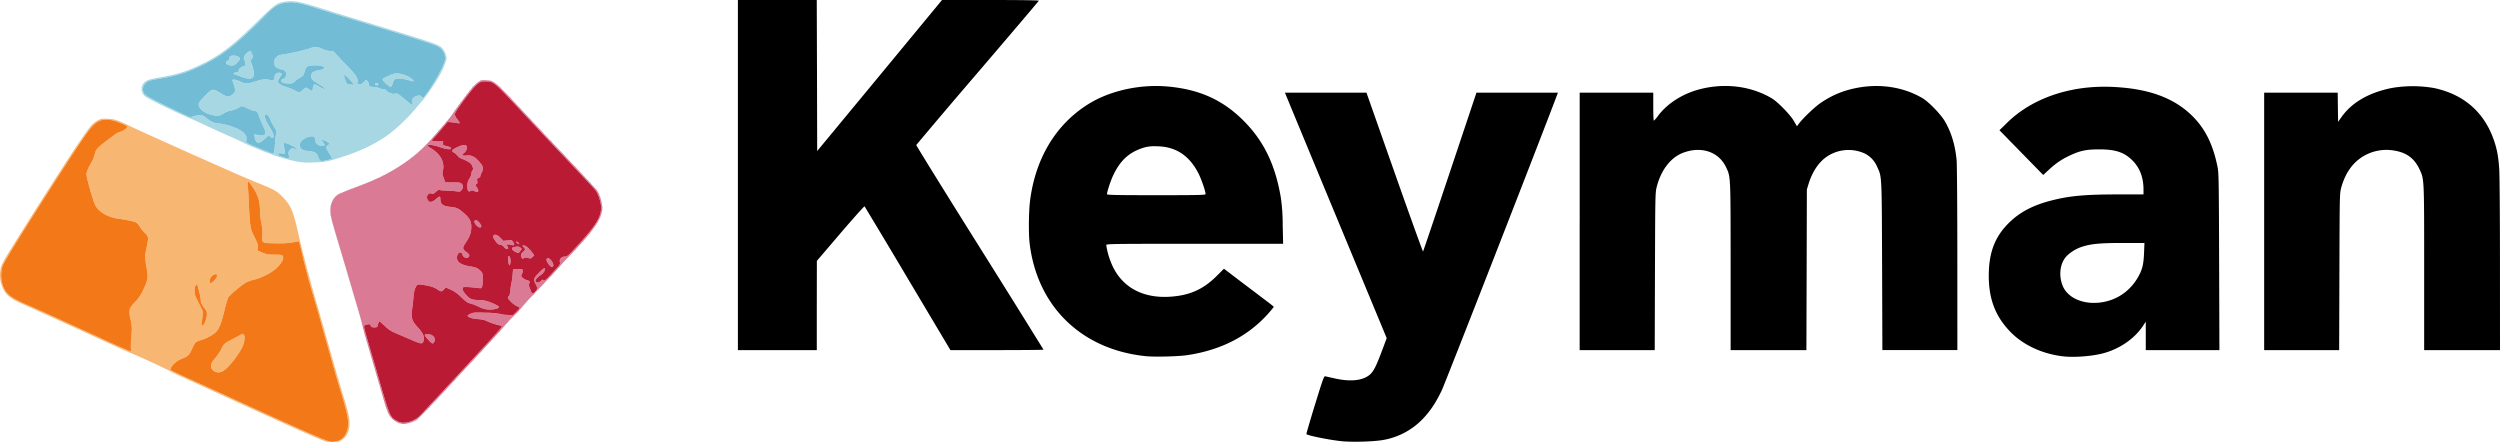 <svg xmlns="http://www.w3.org/2000/svg" width="266" height="47" viewBox="0 0 70.379 12.435"><g stroke-width="13.639"><path d="M11.293 11.93a.01.01 0 01.01-.01.01.01 0 010 .02.01.01 0 01-.01-.01zm.142-.003a.018.018 0 01.026 0c.007.007.001.012-.013.012-.014 0-.02-.005-.013-.012zm-.22-.017a.01.01 0 01.01-.01.01.01 0 010 .02.01.01 0 01-.01-.01zm.31 0a.01.01 0 01.01-.01.01.01 0 010 .02.01.01 0 01-.01-.01zm.059-.02a.01.01 0 01.01-.009.01.01 0 010 .02.01.01 0 01-.01-.01zm-.485-.038a.01.01 0 01.01-.01.01.01 0 010 .02.01.01 0 01-.01-.01zm.601-.02a.01.01 0 01.01-.009.01.01 0 010 .02.01.01 0 01-.01-.01zm.039-.019a.01.01 0 01.01-.01.01.01 0 010 .02.01.01 0 01-.01-.01zm-.775-.097a.01.01 0 01.01-.01.01.01 0 010 .02.01.01 0 01-.01-.01zm-.059-.097a.01.01 0 01.01-.01.01.01 0 010 .02.01.01 0 01-.01-.01zm1.115-.087c.007-.01.016-.02.022-.02.005 0 .004.01-.003.02-.006.01-.016.02-.021.02-.006 0-.005-.01.002-.02zm.058-.058c.007-.011.017-.02.022-.02.005 0 .004.009-.002.02-.007.01-.017.019-.022.019-.005 0-.004-.009.002-.02zm-1.23-.03a.01.01 0 01.009-.01.01.01 0 010 .02.01.01 0 01-.01-.01zm-.04-.135a.01.01 0 01.01-.01.01.01 0 010 .02.01.01 0 01-.01-.01zm1.474-.059a.23.23 0 01.055-.048c.005 0-.01.022-.036.048a.23.23 0 01-.055.049c-.005 0 .01-.022.036-.049zm-1.493 0a.01.01 0 01.01-.01.01.01 0 010 .02.01.01 0 01-.01-.01zm-.02-.058a.01.01 0 01.01-.01.01.01 0 010 .02.01.01 0 01-.01-.01zm-.019-.078a.01.01 0 01.01-.01.01.01 0 010 .02.01.01 0 01-.01-.01zm-.02-.077a.01.01 0 01.01-.01.01.01 0 010 .02.01.01 0 01-.01-.01zm-.018-.058a.01.01 0 01.01-.01.01.01 0 010 .02.01.01 0 01-.01-.01zm1.831-.01c.007-.01.017-.02.022-.02.005 0 .004.01-.002.02-.007.01-.017.02-.022.02-.005 0-.004-.01.002-.02zm-1.89-.185a.01.01 0 01.01-.01.01.01 0 010 .02.01.01 0 01-.01-.01zm2.142-.087a.153.153 0 01.045-.039c.006 0-.006.018-.025.04a.153.153 0 01-.045.038c-.005 0 .006-.018.025-.039zm-2.18-.048a.01.01 0 01.01-.01.01.01 0 010 .02.01.01 0 01-.01-.01zm-.02-.078a.01.01 0 01.01-.01.01.01 0 010 .02.01.01 0 01-.01-.01zm-.02-.058a.01.01 0 01.01-.01.01.01 0 010 .02.01.01 0 01-.01-.01zm-.019-.059a.01.01 0 01.01-.01.01.01 0 010 .02.01.01 0 01-.01-.01zm2.491-.029c.007-.01.017-.02.022-.02.005 0 .004.01-.002.02-.007.011-.017.02-.022.02-.005 0-.004-.009.002-.02zm-2.53-.106a.01.01 0 01.01-.01.01.01 0 010 .02.01.01 0 01-.01-.01zm-.019-.078a.01.01 0 01.01-.01.01.01 0 010 .02.01.01 0 01-.01-.01zm-.02-.058a.01.01 0 01.01-.01.01.01 0 010 .02.01.01 0 01-.01-.01zm2.831-.04a.23.23 0 01.055-.048c.006 0-.01.022-.035.049a.23.23 0 01-.056.048c-.005 0 .011-.022.036-.048zm-2.888-.154a.01.01 0 01.01-.01.01.01 0 010 .02.01.01 0 01-.01-.01zm3.12-.098a.23.23 0 01.056-.048c.005 0-.01.022-.036.048a.23.23 0 01-.055.049c-.005 0 .01-.022.036-.049zm-3.14.02a.01.01 0 01.01-.01.01.01 0 010 .02.01.01 0 01-.01-.01zm-.038-.136a.01.01 0 01.01-.01.01.01 0 010 .02.01.01 0 01-.01-.01zm-.02-.058a.01.01 0 01.01-.01.01.01 0 010 .02.01.01 0 01-.01-.01zm-.02-.059a.01.01 0 01.01-.01.01.01 0 010 .02.01.01 0 01-.01-.01zm3.48-.048c.007-.01.017-.02.022-.02.005 0 .004.01-.002.02-.007.01-.016.02-.022.02-.005 0-.004-.01.002-.02zm-3.499-.03a.01.01 0 01.01-.009.01.01 0 010 .02.01.01 0 01-.01-.01zm-.038-.135a.01.01 0 01.01-.01.01.01 0 010 .02.01.01 0 01-.01-.01zm3.78-.095c0-.004.015-.02.034-.034.03-.024.031-.023.007.008-.025.032-.041.042-.041.026zm-3.838-.1a.01.01 0 01.01-.009.01.01 0 010 .02.01.01 0 01-.01-.01zm3.973-.057a.01.01 0 01.01-.01.01.01 0 010 .02.01.01 0 01-.01-.01zm-3.991-.06c0-.023.005-.027.011-.012.006.014.005.03-.001.037-.007.007-.011-.005-.01-.025zm4.088-.057a.23.23 0 01.056-.048c.005 0-.011.021-.036.048a.23.23 0 01-.055.049c-.006 0 .01-.022.035-.049zm-4.11-.02a.01.01 0 01.01-.009.01.01 0 010 .02.01.01 0 01-.01-.01zm-.019-.058a.01.01 0 01.01-.01.01.01 0 010 .02.01.01 0 01-.01-.01zm-.019-.058a.01.01 0 01.01-.01.01.01 0 010 .02.01.01 0 01-.01-.01zm4.323-.039a.01.01 0 01.01-.01.01.01 0 010 .02.01.01 0 01-.01-.01zm-4.342-.038a.01.01 0 01.01-.01.01.01 0 010 .02.01.01 0 01-.01-.01zm4.449-.068a.153.153 0 01.044-.04c.006 0-.006.018-.025.04a.153.153 0 01-.045.038c-.005 0 .006-.017.026-.038zm-4.469.01a.01.01 0 01.01-.01.01.01 0 010 .019.01.01 0 01-.01-.01zm-.02-.078a.01.01 0 01.01-.01.01.01 0 010 .02.01.01 0 01-.01-.01zm4.615-.078a.01.01 0 01.01-.01.01.01 0 010 .02.01.01 0 01-.01-.01zm-4.653-.058a.01.01 0 01.01-.01.01.01 0 010 .02.01.01 0 01-.01-.01zm4.691.003c0-.003.029-.031.063-.063l.063-.057-.057.063c-.053.06-.069.072-.069.057zm-4.71-.061a.01.01 0 01.01-.01.01.01 0 010 .02.01.01 0 01-.01-.01zm-.02-.059a.01.01 0 01.01-.01.01.01 0 010 .02.01.01 0 01-.01-.01zm-.02-.077a.01.01 0 01.01-.01.01.01 0 010 .02.01.01 0 01-.01-.01zm-.019-.078a.01.01 0 01.01-.01.01.01 0 010 .02.01.01 0 01-.01-.01zm5.06-.017c0-.004.015-.02.034-.034.03-.024.031-.023.007.007-.025.033-.04.043-.04.027zm-5.079-.041a.01.01 0 01.01-.01.01.01 0 010 .02.01.01 0 01-.01-.01zm-.02-.058a.01.01 0 01.01-.01.01.01 0 010 .02.01.01 0 01-.01-.01zm-.019-.059a.01.01 0 01.01-.01.01.01 0 010 .02.01.01 0 01-.01-.01zm5.254 0a.01.01 0 01.01-.01.01.01 0 010 .02.01.01 0 01-.01-.01zm-5.273-.077a.01.01 0 01.01-.01.01.01 0 010 .02.01.01 0 01-.01-.01zm5.39-.059a.23.23 0 01.054-.048c.006 0-.01.022-.036.048a.23.23 0 01-.055.049c-.005 0 .011-.022.036-.049zm-5.41 0a.01.01 0 01.01-.01.01.01 0 010 .02.01.01 0 01-.01-.01zm-.019-.077a.01.01 0 01.01-.01.01.01 0 010 .02.01.01 0 01-.01-.01zm-.02-.058a.01.01 0 01.01-.01.01.01 0 010 .02.01.01 0 01-.01-.01zM9.8 7.814a.01.01 0 01.01-.01.01.01 0 010 .02.01.01 0 01-.01-.01zm5.7-.036c0-.004.015-.02.034-.034.03-.024.031-.024.007.007-.025.033-.041.043-.041.027zM9.78 7.737a.01.01 0 01.01-.01.01.01 0 010 .02.01.01 0 01-.01-.01zm-.02-.059a.01.01 0 01.01-.01.01.01 0 010 .02.01.01 0 01-.01-.01zm-.019-.077a.01.01 0 01.01-.01.01.01 0 010 .02.01.01 0 01-.01-.01zm6-.088c.007-.01.016-.019.022-.019.005 0 .004.009-.003.02-.006.01-.016.019-.021.019-.006 0-.005-.009.002-.02zm-6.039-.048a.01.01 0 01.01-.01.01.01 0 010 .02.01.01 0 01-.01-.01zm6.107-.039a.01.01 0 01.01-.01.01.01 0 010 .02.01.01 0 01-.01-.01zm-6.126-.02a.01.01 0 01.01-.01.01.01 0 010 .02.01.01 0 01-.01-.01zm-.02-.058a.01.01 0 01.01-.01.01.01 0 010 .02.01.01 0 01-.01-.01zm-.019-.058a.01.01 0 01.01-.01.01.01 0 010 .02.01.01 0 01-.01-.01zm-.02-.077a.01.01 0 01.01-.01.01.01 0 010 .02.01.01 0 01-.01-.01zm-.018-.078a.01.01 0 01.01-.01.01.01 0 010 .02.01.01 0 01-.01-.01zm-.02-.058a.01.01 0 01.01-.01.01.01 0 010 .02.01.01 0 01-.01-.01zm6.6-.049c.007-.01.017-.02.023-.02.005 0 .004.01-.003.02-.006.01-.016.02-.021.02-.006 0-.005-.01.002-.02zm-6.62-.01a.01.01 0 01.01-.01.01.01 0 010 .02.01.01 0 01-.01-.01zm-.019-.058a.01.01 0 01.01-.01.01.01 0 010 .02.01.01 0 01-.01-.01zm-.019-.078a.01.01 0 01.01-.01.01.01 0 010 .02.01.01 0 01-.01-.01zm-.02-.058a.01.01 0 01.01-.01.01.01 0 010 .02.01.01 0 01-.01-.01zm6.892-.029c.007-.01.016-.02.022-.02.005 0 .004.01-.002.02-.007.01-.017.02-.022.02-.006 0-.004-.01.002-.02zm-6.91-.048a.01.01 0 01.009-.01.01.01 0 010 .02.01.01 0 01-.01-.01zm-.02-.059a.01.01 0 01.01-.01.01.01 0 010 .02.01.01 0 01-.01-.01zm-.02-.058a.01.01 0 01.01-.01.01.01 0 010 .02.01.01 0 01-.01-.01zm7.144-.048c.007-.011.016-.02.022-.02.005 0 .004.009-.003.02-.006.01-.016.019-.021.019-.006 0-.005-.009.002-.02zm-7.163-.01a.01.01 0 01.01-.01.01.01 0 010 .02.01.01 0 01-.01-.01zm-.02-.078a.01.01 0 01.01-.01.01.01 0 010 .02.01.01 0 01-.01-.01zm7.25 0a.01.01 0 01.01-.01.01.01 0 010 .02.01.01 0 01-.01-.01zm-7.269-.058a.01.01 0 01.01-.01.01.01 0 010 .02.01.01 0 01-.01-.01zm7.328-.02a.01.01 0 01.01-.01.01.01 0 010 .02.01.01 0 01-.01-.01zm-7.347-.058a.01.01 0 01.01-.01.01.01 0 010 .02.01.01 0 01-.01-.01zm7.386 0a.01.01 0 01.01-.01.01.01 0 010 .02.01.01 0 01-.01-.01zm.02-.038a.01.01 0 01.009-.01.01.01 0 010 .02.01.01 0 01-.01-.01zM9.354 6.3a.01.01 0 01.01-.01.01.01 0 010 .02.01.01 0 01-.01-.01zm-.02-.068c0-.014.006-.02.013-.013a.018.018 0 010 .026c-.007.007-.013.001-.013-.013zm-.02-.068a.01.01 0 01.01-.01.01.01 0 010 .02.01.01 0 01-.01-.01zm7.58-.058a.01.01 0 01.01-.01.01.01 0 010 .02.01.01 0 01-.01-.01zm-7.597-.06c0-.022.005-.027.012-.012.005.014.005.031-.002.038-.006.006-.01-.005-.01-.026zm7.617.002a.01.01 0 01.01-.01.01.01 0 010 .02.01.01 0 01-.01-.01zm.02-.058a.01.01 0 01.009-.01.01.01 0 010 .02.01.01 0 01-.01-.01zm.02-.1c.001-.022.006-.026.012-.01.005.013.005.03-.002.036-.006.007-.01-.005-.01-.025zm-.001-.066c0-.014.005-.02.013-.012a.018.018 0 010 .025c-.008.008-.013.002-.013-.013zm-7.658-.019c0-.014.006-.02.013-.013a.018.018 0 010 .026c-.007.007-.013.001-.013-.013zm.02-.087a.01.01 0 01.01-.01.01.01 0 010 .02.01.01 0 01-.01-.01zm7.618-.02a.01.01 0 01.01-.01.01.01 0 010 .02.01.01 0 01-.01-.01zm-7.56-.097a.01.01 0 01.01-.01.01.01 0 010 .02.01.01 0 01-.01-.01zm7.521-.039a.01.01 0 01.01-.01.01.01 0 010 .02.01.01 0 01-.01-.01zm-7.463-.038a.01.01 0 01.01-.01.01.01 0 010 .02.01.01 0 01-.01-.01zm.058-.04a.01.01 0 01.01-.009.01.01 0 010 .02.01.01 0 01-.01-.01zm7.367-.019a.01.01 0 01.01-.01.01.01 0 010 .02.01.01 0 01-.01-.01zm-7.309-.019a.01.01 0 01.01-.01.01.01 0 010 .02.01.01 0 01-.01-.01zm.04-.02a.01.01 0 01.009-.01.01.01 0 010 .02.01.01 0 01-.01-.01zm.096-.038a.01.01 0 01.01-.01.01.01 0 010 .02.01.01 0 01-.01-.01zm7.134 0a.01.01 0 01.01-.01.01.01 0 010 .02.01.01 0 01-.01-.01zm-7.076-.02a.01.01 0 01.01-.01.01.01 0 010 .02.01.01 0 01-.01-.01zm.058-.02a.01.01 0 01.01-.009.01.01 0 010 .02.01.01 0 01-.01-.01zm.04-.019a.01.01 0 01.009-.01.01.01 0 010 .02.01.01 0 01-.01-.01zm6.94 0a.01.01 0 01.009-.01.01.01 0 010 .02.01.01 0 01-.01-.01zM9.896 5.31a.01.01 0 01.01-.01.01.01 0 010 .02.01.01 0 01-.01-.01zm.097-.039a.01.01 0 01.01-.01.01.01 0 010 .02.01.01 0 01-.01-.01zm.117-.039a.01.01 0 01.01-.01.01.01 0 010 .02.01.01 0 01-.01-.01zm.097-.038a.01.01 0 01.01-.01.01.01 0 010 .02.01.01 0 01-.01-.01zm.096-.04a.01.01 0 01.01-.009.01.01 0 010 .02.01.01 0 01-.01-.01zm6.308-.012c-.008-.014-.005-.017.009-.009.012.008.022.018.022.023 0 .016-.017.008-.03-.014zm-6.25-.007a.01.01 0 01.01-.01.01.01 0 010 .02.01.01 0 01-.01-.01zm6.182-.063c-.024-.03-.023-.031.007-.007.033.025.043.041.027.041-.004 0-.02-.015-.034-.034zm-6.007-.014a.01.01 0 01.01-.01.01.01 0 010 .02.01.01 0 01-.01-.01zm.039-.02a.01.01 0 01.01-.01.01.01 0 010 .02.01.01 0 01-.01-.01zm.058-.02a.01.01 0 01.01-.009.01.01 0 010 .02.01.01 0 01-.01-.01zm.136-.077a.01.01 0 01.01-.01.01.01 0 010 .02.01.01 0 01-.01-.01zm.116-.058a.01.01 0 01.01-.01.01.01 0 010 .02.01.01 0 01-.01-.01zm.039-.02a.01.01 0 01.01-.01.01.01 0 010 .02.01.01 0 01-.01-.01zm.039-.019a.01.01 0 01.01-.01.01.01 0 010 .02.01.01 0 01-.01-.01zm.038-.02a.01.01 0 01.01-.009.01.01 0 010 .02.01.01 0 01-.01-.01zm.097-.057a.01.01 0 01.01-.01.01.01 0 010 .02.01.01 0 01-.01-.01zm.058-.04a.01.01 0 01.01-.009.01.01 0 010 .02.01.01 0 01-.01-.01zm5.029-.033l-.037-.044.044.037c.024.02.043.04.043.044 0 .015-.015.004-.05-.037zm-4.932-.025a.01.01 0 01.01-.01.01.01 0 010 .02.01.01 0 01-.01-.01zm.058-.038a.01.01 0 01.01-.01.01.01 0 010 .02.01.01 0 01-.01-.01zm.059-.04a.01.01 0 01.01-.009.01.01 0 010 .02.01.01 0 01-.01-.01zm-3.044-.05c-.332-.066-.714-.194-1.229-.413a2.71 2.71 0 01-.232-.106 9.818 9.818 0 00-.448-.207 35.286 35.286 0 01-.67-.305 8.416 8.416 0 00-.377-.17c-.32-.128-1.22-.568-1.286-.628-.103-.095-.128-.228-.063-.335.064-.105.15-.142.461-.194.502-.085.78-.173 1.217-.385.499-.241.875-.532 1.551-1.197.497-.488.553-.527.806-.558.228-.027.374 0 .939.177a134.709 134.709 0 001.464.45c.08.026.35.109.6.185 1.14.348 1.303.407 1.389.499a.522.522 0 01.124.278c0 .066-.087.289-.177.456-.096.18-.37.589-.476.71-.051.06-.15.176-.217.258a5.345 5.345 0 01-.715.694c-.347.263-.773.476-1.3.65-.438.146-.516.162-.857.172a1.795 1.795 0 01-.504-.03zm.896-.037a.363.363 0 00.121-.037c.005-.009-.024-.068-.065-.132-.109-.168-.114-.196-.05-.247l.055-.043-.076-.052c-.068-.046-.144-.068-.144-.041 0 .006.019.036.042.068.055.074.03.104-.073.085-.1-.019-.163-.085-.163-.173 0-.094-.058-.117-.192-.077-.163.049-.27.173-.234.271.03.082.094.115.244.127.172.014.24.056.27.164.023.08.077.131.124.118.017-.005.08-.018.141-.03zm-1.083-.07a5.208 5.208 0 00-.014-.087c-.01-.054-.004-.081.028-.122.038-.048.05-.051.13-.04.119.019.096-.006-.089-.096-.167-.082-.231-.084-.209-.007.007.024.018.09.025.147l.012.104-.088-.013c-.07-.01-.09-.007-.1.018-.012.035-.01.036.158.09.112.036.152.037.147.006zm-.425-.158c.007-.029.02-.15.03-.267.01-.117.024-.24.03-.272.01-.046-.001-.078-.053-.155a1.132 1.132 0 01-.1-.184c-.05-.126-.085-.175-.129-.175-.074 0-.033.15.095.349.097.149.136.263.103.296-.017.017-.036.013-.076-.017l-.054-.04-.115.104c-.162.148-.245.133-.274-.05l-.014-.085.076.015c.041.009.106.017.143.018.056.002.07-.006.085-.05.015-.043.006-.08-.052-.208a4.789 4.789 0 01-.113-.268c-.054-.146-.062-.155-.158-.172a.685.685 0 01-.18-.069c-.102-.058-.19-.072-.213-.034-.02.033-.163.089-.262.103a.566.566 0 00-.193.08c-.113.072-.156.079-.313.045-.221-.047-.384-.173-.384-.297 0-.054.026-.09.173-.241.21-.215.22-.218.437-.08.172.108.226.117.322.052.099-.066.112-.128.06-.272a.897.897 0 01-.042-.145c0-.036.12-.011.241.05.117.058.22.052.436-.023.153-.054.287-.064.386-.03.077.027.12-.001.12-.08 0-.092.097-.157.173-.116.042.023.042.024-.032.134a.256.256 0 00-.045.1c0 .054.09.113.24.158.076.022.183.066.237.096.055.03.11.056.122.056.012 0 .055-.03.096-.068a.301.301 0 01.1-.068c.013 0 .05.022.082.05.076.063.1.053.108-.045.008-.11.046-.118.18-.035a.6.6 0 00.134.069c.05 0 .002-.048-.117-.118-.197-.115-.251-.167-.251-.24 0-.08.062-.14.164-.157.21-.034.272-.087.15-.128-.098-.032-.33-.03-.401.004-.046.022-.064.05-.092.149-.033.112-.043.125-.127.168a.632.632 0 00-.147.107c-.049.054-.066.06-.168.06a.613.613 0 01-.163-.02c-.067-.025-.067-.092-.001-.108.058-.015.087-.062.087-.14 0-.072-.049-.116-.148-.131a.335.335 0 01-.132-.055c-.045-.036-.053-.057-.053-.137 0-.079.01-.104.057-.151.046-.047.08-.06.19-.074a5.8 5.8 0 00.753-.173c.152-.053.203-.05.36.018a.615.615 0 00.22.058c.077 0 .093.008.151.079.036.043.161.176.279.296.27.275.345.384.332.484-.009.072-.008.073.058.073.05 0 .081-.015.124-.062.055-.06.057-.06.096-.026.021.02.039.06.039.089 0 .061.028.077.142.077a.49.49 0 01.166.04c.047.02.101.033.12.027.022-.007.045.005.064.033.043.06.199.118.245.09.043-.028.124.022.335.206.08.07.15.12.156.114.007-.006.007-.045 0-.087-.015-.093.024-.143.134-.172.068-.019.082-.016.12.02l.044.041.053-.062c.18-.216.506-.783.555-.97.047-.178-.042-.355-.221-.436-.12-.054-.873-.292-2.146-.679C9.438.396 9.131.302 8.821.203c-.409-.13-.58-.158-.772-.127-.237.039-.322.093-.614.39-.739.752-1.168 1.092-1.715 1.36a3.816 3.816 0 01-1.221.388c-.306.05-.343.064-.417.148-.07.08-.077.18-.02.275.04.063.245.172 1.076.566l.213.102.1-.031c.115-.037.225-.04.285-.01a.83.83 0 01.121.096c.077.07.205.116.325.116.071 0 .343.076.459.128.237.107.32.203.297.345-.011.067-.008.072.064.102.154.067.676.277.688.278.007 0 .018-.023.025-.053zm3.15-1.922a.402.402 0 01-.095-.123c0-.024.217-.126.345-.163.075-.021.323.045.424.113.104.07.136.124.062.103-.198-.056-.272-.07-.368-.07-.125 0-.143.014-.179.138-.034.118-.073.118-.189.002zm-.3.034c-.007-.012-.004-.031.007-.043.026-.026.087-.003.077.029-.011.032-.066.042-.083.014zm-3.789-.233a1.143 1.143 0 00-.17-.058c-.013 0-.024-.013-.024-.029 0-.02.02-.029.068-.029.062 0 .068-.005.068-.054 0-.052.05-.092.16-.128.042-.013.043-.069.005-.16-.025-.06-.025-.075 0-.124.054-.105.214-.19.19-.1a.065.065 0 00.022.06c.041.034.038.078-.009.128l-.039.042.049.13c.056.15.064.304.018.35-.046.047-.175.036-.338-.028zm-.368-.335c-.027-.014-.048-.042-.048-.062 0-.024.017-.042.048-.05.038-.008.048-.023.048-.066 0-.045.011-.06.056-.071.1-.027.245.025.245.088a.372.372 0 01-.08.103c-.064.068-.09.083-.15.083a.32.32 0 01-.119-.025zm3.45.433c-.11-.124-.174-.167-.174-.118 0 .01.018.067.04.125.035.095.046.108.102.114.162.02.16.024.031-.121zm1.57 2.3a.01.01 0 01.01-.01.01.01 0 010 .02.01.01 0 01-.01-.01zm.078-.058a.01.01 0 01.01-.01.01.01 0 010 .02.01.01 0 01-.01-.01zm.068-.049c.007-.01.017-.02.022-.02.005 0 .004.01-.002.02-.007.01-.017.02-.022.02-.005 0-.004-.01.002-.02zm.097-.077c.007-.011.016-.02.022-.02.005 0 .004.009-.003.02-.006.01-.016.019-.021.019-.006 0-.004-.009.002-.02zm4.185-.025l-.036-.043.043.037c.041.034.053.05.037.05a.215.215 0 01-.044-.044zm-4.05-.092c.007-.01.017-.02.022-.02.006 0 .005.01-.002.02-.006.01-.016.02-.021.02-.006 0-.005-.01.002-.02zm.185-.184a.01.01 0 01.01-.01.01.01 0 010 .02.01.01 0 01-.01-.01zm3.506-.102c-.024-.031-.023-.032.008-.008.032.026.042.042.026.042-.004 0-.02-.016-.034-.034zm-3.293-.131a.01.01 0 01.01-.01.01.01 0 010 .02.01.01 0 01-.01-.01zm3.003-.18l-.047-.053.054.047c.03.026.053.05.053.053 0 .015-.016.003-.06-.047zm-2.857.015c.006-.011.016-.02.021-.02.006 0 .005.009-.002.02-.007.01-.016.02-.022.02-.005 0-.004-.01.003-.02zm.097-.117c.006-.01.016-.02.021-.02.006 0 .004.01-.002.02-.007.01-.016.02-.022.02-.005 0-.004-.01.003-.02zm.087-.104c0-.004.015-.02.034-.034.03-.024.031-.024.007.007-.025.033-.041.043-.041.027zm.087-.09c.007-.01.016-.02.022-.02.005 0 .004.01-.003.02-.006.01-.016.02-.021.02-.006 0-.005-.01.002-.02zm2.276-.034l-.047-.053.054.047c.05.044.062.06.047.06a.336.336 0 01-.054-.054zm-2.208-.053a.01.01 0 01.01-.01.01.01 0 010 .02.01.01 0 01-.01-.01zm.097-.156a.01.01 0 01.01-.01.01.01 0 010 .02.01.01 0 01-.01-.01zm1.839-.082c-.024-.03-.024-.032.007-.007.019.014.034.03.034.034 0 .016-.016.005-.041-.027zm-1.781.005a.01.01 0 01.01-.01.01.01 0 010 .02.01.01 0 01-.01-.01zm.058-.078a.01.01 0 01.01-.01.01.01 0 010 .02.01.01 0 01-.01-.01zm.058-.078a.01.01 0 01.01-.01.01.01 0 010 .02.01.01 0 01-.01-.01zm1.384-.15l-.037-.044.044.037c.024.02.044.04.044.044 0 .016-.016.004-.05-.037zm-1.267-.005a.01.01 0 01.01-.01.01.01 0 010 .02.01.01 0 01-.01-.01zm.058-.077a.01.01 0 01.01-.01.01.01 0 010 .02.01.01 0 01-.01-.01zm.077-.098a.01.01 0 01.01-.01.01.01 0 010 .02.01.01 0 01-.01-.01zm.087-.106a.153.153 0 01.045-.04c.006 0-.006.018-.025.04a.153.153 0 01-.045.039c-.005 0 .006-.018.025-.04zm.755-.025l-.057-.063.063.057c.035.032.063.06.063.063 0 .015-.016.002-.069-.057zm-.648-.082a.01.01 0 01.01-.01.01.01 0 010 .02.01.01 0 01-.01-.01zm.427-.058a.01.01 0 01.01-.01.01.01 0 010 .02.01.01 0 01-.01-.01zm-.31-.02a.01.01 0 01.01-.01.01.01 0 010 .02.01.01 0 01-.01-.01zm.232 0a.01.01 0 01.01-.01.01.01 0 010 .02.01.01 0 01-.01-.01z" fill="#a6d7e3"/><path d="M9.248 12.454c-.164-.044-.96-.397-2.782-1.232l-1.415-.646a3.27 3.27 0 01-.29-.143 20.373 20.373 0 00-1.074-.493c-.01 0-.268-.115-.573-.255-.928-.427-2.072-.948-2.318-1.055-.492-.214-.606-.295-.708-.503a.86.86 0 01-.054-.623c.01-.043.077-.174.147-.291a152.28 152.28 0 011.61-2.544c.352-.549.706-1.063.788-1.146a.865.865 0 01.19-.143c.083-.04.115-.044.272-.036.155.008.204.02.37.09.106.045.202.089.214.098.02.016.412.195 1.213.554l.63.283c.245.11 1.123.498 1.396.617.074.032.287.12.472.196.397.161.485.214.65.392.205.223.272.38.398.942.121.537.33 1.338.495 1.9.038.128.13.451.206.718.347 1.23.475 1.675.573 1.99.188.604.216.789.151 1.007a.466.466 0 01-.561.323zm.306-.06c.165-.084.246-.243.246-.482 0-.145-.05-.373-.171-.768-.113-.37-.202-.673-.236-.796-.018-.07-.073-.262-.121-.427a50.86 50.86 0 01-.16-.563 43.048 43.048 0 00-.287-1.01c-.131-.442-.216-.76-.323-1.21l-.083-.347-.07.013c-.25.044-.343.051-.614.046-.37-.008-.367-.006-.35-.23a1.058 1.058 0 00-.027-.33 2.042 2.042 0 01-.039-.342c0-.283-.055-.457-.218-.7-.11-.164-.14-.173-.125-.04.007.056.021.312.032.568.027.606.039.672.158.904.084.162.097.2.091.281l-.006.094.133.056c.118.05.158.056.345.058.186.001.215.006.232.037.036.069-.02.187-.153.319a1.586 1.586 0 01-.651.346 1.242 1.242 0 00-.224.079c-.116.058-.478.365-.513.434a3.84 3.84 0 00-.109.382c-.085.343-.141.486-.23.579-.064.069-.267.183-.386.219-.194.057-.197.06-.285.25-.09.194-.115.217-.325.3-.15.06-.33.261-.275.308.01.009.24.117.512.24l1.416.647c1.666.763 2.4 1.087 2.549 1.123a.51.51 0 00.267-.038zm-3.507-1.93c-.091-.036-.131-.163-.082-.258.012-.024.064-.092.115-.152.052-.06.121-.167.155-.237.067-.14.081-.152.337-.284a5.68 5.68 0 00.22-.119c.11-.067.128.136.032.348-.103.227-.39.588-.54.682a.28.28 0 01-.237.02zM3.685 9.83a2.297 2.297 0 01.011-.335c.022-.272.021-.298-.02-.492-.059-.28-.05-.314.127-.504.11-.117.163-.195.232-.34.125-.263.14-.345.1-.58-.059-.343-.06-.372-.012-.59.066-.303.062-.337-.045-.434a.838.838 0 01-.142-.173.352.352 0 00-.104-.12c-.055-.027-.261-.07-.524-.109-.278-.04-.533-.193-.625-.373-.067-.131-.25-.778-.248-.875.001-.066.047-.177.13-.318a.947.947 0 00.1-.234c.033-.163.054-.183.591-.582a.493.493 0 01.144-.066c.082-.02.178-.099.178-.145 0-.013-.094-.06-.209-.105-.258-.1-.44-.114-.587-.042-.18.088-.305.255-1.027 1.373C.76 6.326.123 7.35.077 7.48a.92.92 0 00-.027.431c.069.335.197.45.775.695.112.047.522.232.911.41a512.942 512.942 0 001.375.63c.304.138.56.247.569.241.01-.006.012-.032.005-.058zm2.097-.783c.064-.157.059-.268-.016-.361-.084-.107-.114-.17-.114-.245 0-.059-.015-.128-.08-.374l-.02-.077-.038.045c-.026.033-.037.076-.037.153 0 .092.017.14.119.342l.118.236-.012.135a2.991 2.991 0 01-.024.201c-.01.057-.007.064.025.058.023-.004.052-.046.08-.113zm.264-1.164c.09-.107.086-.186-.009-.161-.084.022-.17.195-.12.244.018.018.074-.018.129-.083zm6.468 3.115a.01.01 0 01.01-.01.01.01 0 010 .02.01.01 0 01-.01-.01zm-2.074-.951a.01.01 0 01.01-.01.01.01 0 010 .02.01.01 0 01-.01-.01zm-.058-.214a.01.01 0 01.01-.01.01.01 0 010 .02.01.01 0 01-.01-.01zm3.644-.466a.01.01 0 01.01-.01.01.01 0 010 .02.01.01 0 01-.01-.01zm2.54-2.756a.01.01 0 01.01-.01.01.01 0 010 .02.01.01 0 01-.01-.01zm.252-.35a.01.01 0 01.01-.01.01.01 0 010 .02.01.01 0 01-.01-.01zm.058-.116a.01.01 0 01.01-.01.01.01 0 010 .02.01.01 0 01-.01-.01zm.078-.291a.01.01 0 01.01-.01.01.01 0 010 .02.01.01 0 01-.01-.01zM15.81 4.3a.01.01 0 01.01-.01.01.01 0 010 .02.01.01 0 01-.01-.01zm-.388-.408a.01.01 0 01.01-.01.01.01 0 010 .02.01.01 0 01-.01-.01z" fill="#f8b673"/><path d="M9.015 4.517a.218.218 0 01-.057-.1c-.03-.108-.098-.15-.27-.164-.15-.012-.214-.045-.244-.127-.037-.098.07-.222.234-.27.134-.04.192-.018.192.076 0 .088.063.154.163.173.103.02.128-.01.073-.085a.316.316 0 01-.042-.068c0-.027.076-.005.144.041l.076.052-.054.043c-.065.051-.06.079.049.247.041.064.07.123.065.132a.363.363 0 01-.12.037 3.125 3.125 0 00-.142.031c-.016.005-.046-.004-.067-.018zm-1.022-.09c-.168-.053-.17-.054-.157-.089.01-.025.029-.029.1-.018l.087.013-.012-.104a1.236 1.236 0 00-.025-.147c-.022-.077.042-.075.21.007.184.09.207.115.088.097-.08-.012-.092-.009-.13.04-.032.04-.038.067-.028.121a5.2 5.2 0 01.014.087c.005.031-.035.03-.147-.006zm-.616-.221c-.498-.203-.452-.176-.44-.257.024-.142-.06-.238-.296-.345a1.96 1.96 0 00-.459-.128.507.507 0 01-.324-.116.83.83 0 00-.122-.095c-.06-.031-.17-.028-.286.009l-.099.03-.213-.1c-.83-.395-1.037-.504-1.075-.567-.058-.095-.051-.195.019-.275.074-.084.111-.098.417-.148.498-.083.775-.171 1.22-.389.548-.267.977-.607 1.716-1.359.293-.297.377-.351.614-.39.191-.03.363-.002.772.127.31.099.617.193 1.328.41 1.273.386 2.027.624 2.146.678.179.081.268.258.221.437-.049.186-.374.753-.555.969l-.053.062-.043-.04c-.04-.037-.053-.04-.12-.021-.111.03-.15.08-.135.172.007.042.007.08 0 .087-.006.007-.076-.044-.156-.114-.211-.184-.292-.234-.335-.207-.046.029-.202-.028-.245-.09-.02-.027-.042-.039-.064-.032-.019.006-.073-.006-.12-.028a.49.49 0 00-.166-.039c-.114 0-.142-.016-.142-.077 0-.03-.018-.07-.04-.089-.038-.035-.04-.034-.095.026-.043.047-.073.062-.124.062-.066 0-.067 0-.057-.073.012-.1-.063-.209-.333-.484a7.53 7.53 0 01-.279-.296c-.058-.07-.074-.079-.152-.079a.615.615 0 01-.219-.058c-.157-.069-.208-.071-.36-.018a5.8 5.8 0 01-.753.173c-.11.014-.144.027-.19.074-.047.047-.057.072-.057.151 0 .08.008.101.053.137a.335.335 0 00.132.055c.1.016.148.059.148.131 0 .078-.03.125-.087.14-.066.016-.066.083 0 .109.028.01.102.019.164.019.102 0 .119-.006.168-.06a.632.632 0 01.147-.107c.084-.043.094-.056.127-.168.028-.098.046-.127.092-.149.07-.034.303-.036.4-.004.123.04.061.094-.149.128-.102.017-.164.077-.164.157 0 .073.054.125.25.24.12.07.167.118.118.118a.6.6 0 01-.134-.069c-.134-.083-.172-.075-.18.035-.007.098-.032.108-.108.044-.032-.027-.07-.049-.083-.049a.301.301 0 00-.099.068.314.314 0 01-.096.068.543.543 0 01-.122-.056 1.405 1.405 0 00-.236-.096c-.151-.045-.24-.104-.24-.157 0-.02.02-.065.044-.1.074-.111.074-.112.032-.135-.076-.04-.174.024-.174.116 0 .079-.042.107-.119.08-.1-.034-.233-.024-.386.03-.217.075-.32.08-.436.022-.12-.06-.241-.085-.241-.05 0 .014.019.08.043.146.051.144.038.206-.061.272-.096.065-.15.056-.322-.053-.216-.136-.228-.134-.437.08-.147.151-.173.188-.173.242 0 .124.163.25.384.297.157.034.2.027.313-.045a.566.566 0 01.193-.08c.1-.014.241-.07.262-.103.023-.038.111-.024.213.034.054.03.135.062.18.07.096.016.104.025.158.171.023.062.074.183.113.268.058.128.067.165.052.208-.015.044-.029.052-.085.05a1.07 1.07 0 01-.143-.018l-.076-.015.014.085c.029.183.112.198.275.05l.114-.104.054.04c.04.03.059.034.076.017.033-.033-.006-.147-.103-.296-.128-.199-.169-.349-.095-.349.044 0 .08.049.129.175.019.048.063.13.1.184.052.077.063.109.053.155a3.81 3.81 0 00-.03.272c-.018.225-.035.321-.055.32a7.59 7.59 0 01-.313-.123zm3.677-1.854c.036-.124.054-.138.18-.138.095 0 .169.014.367.07.074.021.042-.032-.062-.103-.1-.068-.35-.134-.424-.113-.128.037-.345.14-.345.163 0 .044.187.22.226.212.02-.004.043-.038.058-.09zm-.405.022c.01-.032-.05-.055-.077-.029-.01.012-.014.03-.006.043.017.028.072.018.083-.014zm-3.535-.19c.046-.047.038-.201-.018-.352l-.049-.13.04-.041c.046-.05.049-.094.008-.128a.066.066 0 01-.021-.06c.023-.09-.137-.005-.191.1-.025.049-.025.064 0 .124.038.091.037.147-.005.16-.11.036-.16.076-.16.128 0 .049-.006.054-.068.054-.047 0-.068.009-.068.03 0 .015.011.028.025.028.013 0 .09.026.17.058.162.064.29.075.337.028zm-.436-.422a.371.371 0 00.079-.103c0-.063-.144-.115-.245-.088-.045.012-.056.026-.056.07 0 .044-.01.059-.048.068-.03.007-.048.025-.048.049 0 .047.075.086.168.087.058 0 .085-.015.15-.083zm3.148.613c-.056-.007-.067-.02-.102-.115a.84.84 0 01-.04-.125c0-.049.064-.006.173.118.13.145.13.142-.031.122z" fill="#72bcd5"/><path d="M11.234 11.91a.542.542 0 01-.293-.255 2.681 2.681 0 01-.129-.366 167.5 167.5 0 00-.324-1.119c-.057-.199-.14-.483-.184-.63a4.81 4.81 0 01-.096-.357 6.648 6.648 0 00-.115-.427l-.217-.738c-.18-.614-.247-.838-.348-1.174-.17-.57-.21-.718-.223-.836-.026-.24.06-.442.228-.54.046-.026.24-.106.432-.178.634-.236.966-.398 1.382-.676.317-.212.558-.426.834-.74.121-.14.283-.323.358-.408.075-.085.167-.203.205-.262.086-.136.416-.576.545-.728.054-.063.135-.14.18-.171.075-.051.094-.055.212-.047.247.017.215-.012 1.226 1.072l.436.466.785.83c.351.371.658.705.683.741.071.105.143.342.143.475 0 .309-.24.657-.968 1.41a4.75 4.75 0 00-.223.242c-.05.063-.286.316-.817.872a5.068 5.068 0 00-.265.295 2.824 2.824 0 01-.218.233 4.02 4.02 0 00-.261.28 7.73 7.73 0 01-.275.311l-1.533 1.652c-.37.398-.63.663-.683.694a.964.964 0 01-.35.107.688.688 0 01-.127-.028zm.389-.07c.133-.062.162-.091 1.046-1.045l1.103-1.19c.207-.223.368-.412.359-.42a.83.83 0 00-.153-.048 1.58 1.58 0 01-.252-.09.631.631 0 00-.273-.064c-.146-.009-.26-.045-.288-.09-.007-.01.03-.037.08-.06.089-.04.111-.041.452-.029.197.008.368.022.38.032.013.01.1.023.193.028l.17.01.094-.092a.44.44 0 00.093-.114c0-.011-.031-.032-.07-.046-.083-.03-.26-.194-.26-.242 0-.018.013-.038.027-.043.018-.007.032-.06.04-.15.008-.077.023-.18.035-.227.011-.048.026-.153.032-.233l.012-.146.13-.005c.114-.005.13-.002.141.033.007.021-.002.066-.02.1-.03.058-.03.063.013.107a.293.293 0 00.117.067c.088.024.103.044.074.097-.017.032-.012.063.023.151.06.151.066.155.132.091.082-.078.086-.11.03-.214-.074-.14-.066-.17.08-.322.12-.124.182-.163.182-.113 0 .043-.06.13-.11.163-.09.057-.162.132-.162.168 0 .07.112.063.173-.01.019-.023.032-.025.059-.008.029.018.054 0 .169-.122.303-.323.302-.321.287-.387-.018-.084.048-.155.144-.155.066 0 .089-.02.39-.35.485-.534.628-.768.626-1.028 0-.14-.07-.364-.145-.471a18.77 18.77 0 00-.568-.616 313.93 313.93 0 01-1.697-1.804c-.592-.634-.627-.661-.84-.661-.138 0-.19.025-.315.158-.166.176-.556.712-.556.765a.33.33 0 00.07.138c.085.108.088.131.018.115a1.8 1.8 0 00-.17-.024l-.118-.012-.176.211a4.592 4.592 0 01-.217.248c-.079.07-.055.09.114.09h.156l-.006.052c-.005.05.002.055.111.083.077.02.117.04.117.059 0 .044-.132.032-.3-.03-.16-.058-.338-.084-.357-.053-.007.011.025.042.07.07.284.167.409.389.359.637-.019.093-.017.122.01.184.017.041.034.092.038.114.005.036.02.038.221.038.188 0 .222.005.258.039.05.044.043.127-.014.19-.028.032-.048.035-.13.023a2.741 2.741 0 00-.262-.019 1.168 1.168 0 01-.207-.018c-.032-.011-.059.001-.116.054-.06.053-.083.064-.11.049-.08-.045-.166.05-.13.144.042.113.119.115.247.005a.352.352 0 01.1-.069c.013 0 .022.033.022.074 0 .143.072.197.297.22.169.016.222.043.395.199.144.13.188.231.176.407-.01.145-.048.242-.169.42-.082.122-.077.163.028.237.088.063.107.105.064.148-.055.055-.157.006-.174-.084a.06.06 0 00-.048-.045c-.088-.012-.137.154-.073.245.045.064.16.116.311.14.193.03.244.05.319.128.065.067.066.072.066.227 0 .088-.007.185-.016.215-.014.055-.017.056-.116.044-.26-.032-.415-.036-.429-.014-.026.042.007.112.097.212.098.11.169.139.33.14.055 0 .145.008.2.018.119.023.39.144.39.175 0 .045-.14.082-.28.075a.617.617 0 01-.282-.077 1.517 1.517 0 00-.243-.094c-.08-.02-.123-.048-.252-.173a.975.975 0 00-.297-.214l-.142-.065-.056.06c-.059.065-.082.065-.177 0a.786.786 0 00-.12-.065c-.088-.037-.39-.09-.43-.075-.062.024-.114.165-.127.347a5.16 5.16 0 01-.036.33c-.037.245-.008.349.144.512.136.147.185.231.185.322a.246.246 0 01-.027.118c-.035.047-.081.035-.41-.108a60.192 60.192 0 00-.377-.162.855.855 0 01-.283-.192.944.944 0 00-.157-.131c-.01 0-.026.037-.036.082-.017.077-.024.083-.087.088-.074.006-.116-.014-.122-.055-.006-.035-.027-.04-.107-.025-.035.006-.07.025-.075.04-.01.026.024.158.16.617l.164.563c.405 1.401.399 1.385.6 1.491a.33.33 0 00.224.049.683.683 0 00.223-.057zm.427-2.281c-.055-.06-.096-.12-.092-.131.004-.012.044-.021.09-.02.144.003.233.114.176.22-.033.062-.066.049-.174-.069zm3.446-2.066a.35.35 0 01-.113-.181c0-.068.064-.06.13.017.096.112.085.224-.017.164zm-1.187-.137c-.015-.13.008-.187.046-.116.027.05.019.22-.011.229-.013.004-.027-.038-.035-.113zm.37-.12c-.02-.073-.015-.09.045-.143.07-.062.071-.078.016-.136l-.042-.045h.054c.055 0 .136.071.242.212l.046.063-.048.048c-.046.045-.054.047-.132.026-.059-.016-.088-.016-.103-.001-.034.033-.066.024-.079-.023zm-.15-.137c-.11-.049-.15-.117-.081-.136.11-.031.152-.03.197.004l.046.036-.045.061c-.05.068-.047.067-.118.035zm-.344-.149c-.028-.032-.067-.058-.087-.058-.061 0-.103-.034-.169-.136-.056-.088-.06-.103-.034-.128.042-.043.115-.017.2.074l.075.078.12-.012c.12-.012.12-.012.16.051.05.08.03.101-.073.074-.1-.027-.127-.013-.089.045.058.088-.028.098-.103.012zm.373-.105c-.02-.015-.03-.034-.022-.042.008-.009.034.004.057.027.048.048.024.058-.035.015zm-1.15-.507c-.068-.077-.072-.132-.011-.14.041-.006.148.11.152.167.005.063-.076.047-.141-.027zm-.048-.955c-.062-.025-.082-.026-.115-.006-.063.04-.096-.021-.086-.164a.339.339 0 01.06-.192.297.297 0 00.051-.134c0-.033.014-.074.03-.092.027-.03.027-.041-.002-.113-.024-.062-.054-.093-.131-.136a1.165 1.165 0 00-.173-.08.257.257 0 01-.113-.08.33.33 0 00-.097-.086c-.086-.045-.07-.082.065-.146.158-.075.241-.09.28-.052.04.04.003.154-.066.205-.076.055-.042.087.074.071.132-.018.243.039.367.188.107.129.116.173.057.288a.361.361 0 00-.039.106c0 .017-.022.04-.049.05-.044.016-.048.026-.037.086.01.053.006.07-.018.08-.041.016-.04.04.007.1.04.05.051.112.025.128-.008.005-.049-.005-.09-.021z" fill="#da7a94"/><path d="M9.287 12.432c-.149-.036-.883-.36-2.55-1.123a813.87 813.87 0 00-1.415-.646 13.02 13.02 0 01-.512-.24c-.055-.048.125-.25.275-.31.21-.082.235-.105.325-.3.088-.19.091-.192.285-.25.12-.035.322-.15.387-.218.088-.093.144-.236.23-.58a3.84 3.84 0 01.108-.381c.035-.07.397-.376.513-.434.05-.026.15-.061.224-.079.223-.053.508-.204.651-.346.133-.132.19-.25.153-.319-.017-.031-.046-.036-.232-.037-.187-.002-.227-.009-.345-.058l-.133-.056.006-.094c.006-.08-.007-.12-.09-.281-.12-.232-.132-.298-.159-.904a16.548 16.548 0 00-.032-.568c-.014-.133.015-.124.125.04.163.243.218.417.218.7 0 .087.018.241.04.342.028.137.035.223.027.33-.018.224-.02.222.35.23.27.005.364-.002.613-.046l.07-.013.083.347c.107.45.192.768.323 1.21.108.365.159.542.287 1.01l.16.563c.048.165.103.357.121.427.034.123.123.426.236.796.12.395.171.623.171.768 0 .304-.145.497-.392.522a.484.484 0 01-.121-.002zm-3.003-1.988c.15-.094.437-.455.54-.682.063-.138.081-.285.042-.336-.026-.035-.034-.037-.074-.012a5.68 5.68 0 01-.22.119c-.256.132-.27.144-.337.284-.034.07-.103.177-.155.237-.112.13-.137.176-.137.25 0 .153.192.232.34.14zM3.11 9.647a399.386 399.386 0 00-1.375-.63c-.389-.178-.799-.363-.911-.41-.578-.245-.706-.36-.775-.695a.92.92 0 01.027-.431C.123 7.35.76 6.326 1.755 4.786c.722-1.118.847-1.285 1.027-1.373.147-.072.33-.059.587.042.115.045.209.092.209.105 0 .046-.096.124-.178.145a.493.493 0 00-.144.066c-.537.399-.558.419-.591.582a.947.947 0 01-.1.234c-.083.141-.129.252-.13.318-.002.097.181.744.248.875.092.18.347.333.625.373.263.038.47.082.524.11a.352.352 0 01.104.119c.029.051.092.13.142.173.107.097.11.131.045.434-.047.218-.047.247.011.59.04.235.026.317-.1.58a1.163 1.163 0 01-.23.34c-.178.19-.187.224-.127.504.04.194.041.22.02.492a2.297 2.297 0 00-.012.335c.007.026.004.052-.005.058-.01.006-.265-.103-.569-.241zm2.567-.545c.007-.035.017-.126.024-.2l.012-.136-.118-.236c-.102-.203-.119-.25-.119-.342 0-.077.011-.12.037-.153l.037-.045.02.077c.066.246.081.315.081.374 0 .074.03.138.114.245.048.06.06.093.06.165 0 .115-.074.3-.123.31-.032.005-.035-.002-.025-.059zm.238-1.136c-.028-.029-.009-.124.036-.177.078-.092.185-.096.156-.006-.026.084-.162.213-.192.183z" fill="#f37817"/><path d="M11.177 11.848c-.202-.106-.196-.09-.6-1.49l-.165-.564c-.136-.459-.17-.591-.16-.617.006-.015.04-.034.075-.04.08-.015.101-.01.107.025.006.041.048.06.122.055.063-.005.07-.011.087-.088.01-.045.026-.082.036-.082.01 0 .08.059.157.131a.855.855 0 00.283.192l.378.162c.328.143.374.155.409.108a.246.246 0 00.027-.118c0-.09-.049-.175-.185-.322-.152-.163-.181-.267-.144-.512.013-.086.03-.234.036-.33.013-.182.065-.323.127-.347.04-.015.342.038.43.075a.786.786 0 01.12.064c.095.066.118.066.177.002l.056-.06.142.064a.975.975 0 01.297.214c.13.125.172.154.252.173.054.013.163.055.243.094a.616.616 0 00.282.077c.14.007.28-.03.28-.075 0-.03-.271-.152-.39-.175a1.297 1.297 0 00-.2-.019c-.161 0-.232-.03-.33-.139-.09-.1-.122-.17-.097-.212.014-.022.168-.018.43.014.098.012.1.01.115-.044.009-.03.016-.127.016-.215 0-.155-.001-.16-.066-.227-.075-.077-.126-.098-.319-.128-.15-.024-.266-.076-.311-.14-.064-.091-.015-.257.073-.245a.06.06 0 01.048.045c.017.09.119.139.174.084.043-.043.024-.085-.064-.148-.105-.074-.11-.115-.028-.237.12-.178.16-.275.17-.42.01-.176-.033-.277-.177-.407-.173-.156-.226-.183-.395-.2-.225-.022-.297-.076-.297-.22 0-.04-.01-.073-.021-.073a.352.352 0 00-.101.069c-.128.11-.205.108-.248-.005-.035-.093.052-.189.132-.144.026.015.05.004.109-.05.057-.052.085-.064.116-.053.023.008.116.016.207.018.09.003.208.011.262.019.082.012.102.009.13-.023.057-.063.063-.146.014-.19-.036-.034-.07-.039-.258-.039-.2 0-.216-.002-.221-.038a.645.645 0 00-.038-.114c-.027-.062-.029-.09-.01-.184.05-.248-.075-.47-.359-.638-.045-.027-.077-.057-.07-.069.02-.03.197-.005.357.054.168.06.3.073.3.029 0-.02-.04-.04-.117-.06-.109-.027-.116-.032-.11-.082l.005-.053h-.156c-.169 0-.193-.019-.114-.089.022-.02.12-.132.217-.248l.176-.21.117.01a1.8 1.8 0 01.17.025c.071.016.068-.007-.016-.115a.33.33 0 01-.07-.138c0-.053.389-.589.555-.765.125-.133.177-.159.316-.158.212 0 .247.027.839.661.569.61.867.926 1.697 1.804.288.304.544.581.568.616.075.107.144.331.145.47.002.261-.14.495-.626 1.028-.301.33-.324.351-.39.351-.096 0-.162.07-.144.155.015.066.016.064-.287.387-.115.122-.14.14-.17.122-.026-.017-.04-.015-.058.008-.06.073-.173.08-.173.01 0-.036.072-.111.161-.168.052-.033.11-.12.11-.163 0-.05-.06-.011-.18.113-.147.153-.155.182-.08.322.055.105.051.136-.03.214-.067.064-.073.06-.133-.091-.035-.088-.04-.119-.023-.15.029-.054.014-.074-.074-.098a.293.293 0 01-.117-.067c-.042-.044-.043-.049-.012-.107.017-.034.026-.079.019-.1-.01-.035-.027-.038-.142-.033l-.129.005-.012.146c-.006.08-.02.185-.032.233-.012.048-.027.15-.034.227-.01.09-.023.143-.04.15-.015.005-.027.025-.027.043 0 .048.176.212.26.242.038.014.07.035.07.046a.44.44 0 01-.094.114l-.094.092-.17-.01a.704.704 0 01-.192-.028 2.363 2.363 0 00-.381-.032c-.34-.012-.363-.01-.451.029-.051.023-.088.05-.081.06.028.045.142.081.288.09.12.007.184.022.273.065.064.03.177.07.252.09a.83.83 0 01.153.047c.01.008-.152.197-.359.42l-1.103 1.19c-.4.431-.774.832-.833.89a.68.68 0 01-.436.212.33.33 0 01-.223-.049zm1.047-2.22c.057-.106-.032-.217-.177-.22-.045-.001-.085.008-.089.02-.01.028.183.24.218.24.015 0 .036-.018.048-.04zm3.353-2.17c0-.072-.115-.209-.161-.191-.044.016-.041.063.008.142.069.112.153.14.153.05zm-1.205-.086c.006-.098-.027-.186-.058-.154-.026.026.002.26.03.251.012-.004.024-.048.028-.097zm.385-.112c.015-.015.044-.015.103.001.078.021.086.02.132-.026l.048-.048-.046-.063c-.106-.14-.187-.212-.242-.212h-.054l.042.045c.055.058.054.074-.016.136-.06.054-.065.07-.046.144.013.047.045.056.079.023zm-.111-.196l.045-.06-.046-.037c-.045-.034-.087-.035-.197-.004-.069.02-.028.087.08.136.07.032.068.033.118-.035zm-.342-.068c.007-.007 0-.033-.016-.058-.038-.058-.01-.072.09-.045.102.027.122.006.072-.074-.04-.063-.04-.063-.16-.051l-.12.012-.075-.078c-.085-.09-.158-.117-.2-.074-.026.025-.022.04.034.128.066.102.108.136.17.136.019 0 .058.026.086.058.05.057.092.073.12.046zm.29-.166c-.024-.023-.05-.036-.058-.027-.008.008.002.027.022.042.059.043.083.033.035-.015zm-1.045-.465c-.004-.056-.11-.173-.152-.167-.061.008-.057.063.01.14.066.074.147.09.142.027zm-.085-1.005a.179.179 0 00-.039-.084c-.046-.06-.048-.084-.007-.1.024-.01.028-.027.018-.08-.01-.06-.007-.07.037-.086.027-.01.05-.033.05-.05 0-.016.017-.064.038-.106.059-.115.05-.16-.057-.288-.124-.15-.235-.206-.367-.188-.116.016-.15-.016-.074-.071.069-.05.106-.165.066-.205-.039-.038-.122-.023-.28.052-.135.064-.151.101-.065.146a.33.33 0 01.097.086.257.257 0 00.113.08c.04.013.118.049.173.08.077.043.107.074.131.136.029.072.03.083.002.113a.159.159 0 00-.03.092.297.297 0 01-.052.134.339.339 0 00-.06.192c-.009.143.024.204.087.164.033-.02.053-.02.115.006.084.033.104.029.104-.023z" fill="#ba1a33"/></g><g stroke-width=".987"><path d="M63.74 6.232V2.608h2.07l.005.411.006.411.1-.14c.292-.41.774-.687 1.415-.814a3.513 3.513 0 011.186.002c.833.177 1.407.674 1.681 1.456.091.258.132.478.155.834.011.17.02 1.385.02 2.699l.001 2.389h-2.135V7.549c0-2.532.002-2.5-.127-2.776-.153-.327-.379-.488-.758-.541a1.27 1.27 0 00-.887.204c-.268.183-.454.46-.56.837-.047.168-.047.17-.054 2.375l-.007 2.208H63.74zM44.471 6.232V2.608H46.542v.396c0 .217.007.395.016.394a.783.783 0 00.12-.14c.265-.351.698-.625 1.186-.749.7-.178 1.428-.086 2.005.253.172.1.529.465.632.645l.085.147.063-.083c.123-.16.453-.472.611-.578.311-.21.619-.339.979-.412.668-.137 1.338-.037 1.878.28.186.11.53.466.643.668.181.321.28.657.322 1.08.011.114.02 1.348.02 2.776l.001 2.57H52.992l-.008-2.367c-.01-2.605-.004-2.502-.141-2.796a.73.73 0 00-.352-.373 1.093 1.093 0 00-1.097.115c-.21.155-.38.418-.48.743l-.048.157-.006 2.26-.007 2.262H48.72V7.499c-.001-2.58.002-2.513-.127-2.788-.204-.437-.694-.604-1.207-.412-.347.13-.617.474-.742.945-.046.174-.047.193-.054 2.394l-.007 2.218H44.47V6.232zM20.773 4.928V0h2.22L23 2.126l.005 2.126 1.758-2.126L26.519 0h1.367c.855 0 1.363.008 1.359.02-.004.012-.78.925-1.726 2.031a220.585 220.585 0 00-1.725 2.031c-.004.012.8 1.31 1.788 2.885a454.54 454.54 0 011.795 2.877c0 .006-.59.012-1.311.012h-1.31l-1.2-2.015a292.937 292.937 0 00-1.217-2.032c-.008-.01-.314.332-.68.759l-.663.776-.002 1.256v1.256h-2.221zM59.024 2.446c-1 .046-1.9.402-2.516 1.005l-.22.215.616.63.616.63.157-.146c.198-.183.36-.294.587-.4.293-.138.462-.174.82-.175.467-.002.717.08.951.315.203.203.307.477.308.809v.144h-.699c-.95 0-1.39.04-1.901.173-.516.133-.886.328-1.19.629-.396.391-.566.838-.566 1.489 0 .666.192 1.157.626 1.596.36.364.908.613 1.49.674.32.033.816-.008 1.126-.094.458-.127.866-.412 1.101-.768l.077-.117v.801h2.073l-.008-2.486c-.007-2.237-.01-2.503-.044-2.667-.123-.615-.333-1.05-.678-1.405-.522-.536-1.25-.807-2.292-.852a4.885 4.885 0 00-.434 0zM60.37 6.84l-.012.284c-.012.325-.052.48-.18.697-.21.355-.538.593-.932.675-.54.112-1.044-.087-1.186-.47-.099-.263-.072-.559.069-.756.089-.125.284-.257.472-.32.265-.086.51-.11 1.163-.11z"/><path d="M32.564 2.421c-.684-.004-1.388.178-1.913.502-.917.566-1.499 1.523-1.652 2.718-.04.304-.046.95-.012 1.222.218 1.769 1.46 2.975 3.26 3.163.255.027.93.01 1.19-.03.958-.147 1.717-.543 2.288-1.193.074-.085.135-.16.134-.165 0-.006-.09-.078-.197-.159l-.701-.53-.505-.384-.2.2c-.327.328-.657.499-1.084.563-.922.14-1.614-.208-1.901-.954a2.126 2.126 0 01-.128-.474c0-.035.132-.037 2.489-.037h2.49l-.012-.53a5.223 5.223 0 00-.055-.785c-.157-.919-.48-1.583-1.047-2.15-.589-.59-1.253-.887-2.152-.964a3.667 3.667 0 00-.292-.013zm-.023 1.697c.54-.002.93.245 1.195.758.083.162.203.508.203.589 0 .025-.218.03-1.388.03-1.107 0-1.387-.006-1.387-.028 0-.068.096-.363.17-.521.192-.412.432-.641.805-.77a.996.996 0 01.402-.058zM37.774 12.42c-.317-.029-.954-.156-.996-.199-.006-.006.102-.378.24-.826.236-.763.255-.814.296-.802.024.008.16.038.3.068.422.09.758.05.949-.114.104-.09.181-.242.342-.673l.133-.355-1.412-3.403a2123.72 2123.72 0 01-1.432-3.455l-.02-.053h2.294l.79 2.244c.435 1.234.796 2.236.803 2.228.007-.008.348-1.017.758-2.243l.745-2.228h2.294l-.022.058c-.457 1.216-3.158 8.137-3.253 8.333-.168.345-.31.558-.517.78a2.026 2.026 0 01-1.085.598c-.248.052-.87.074-1.207.043z"/></g></svg>